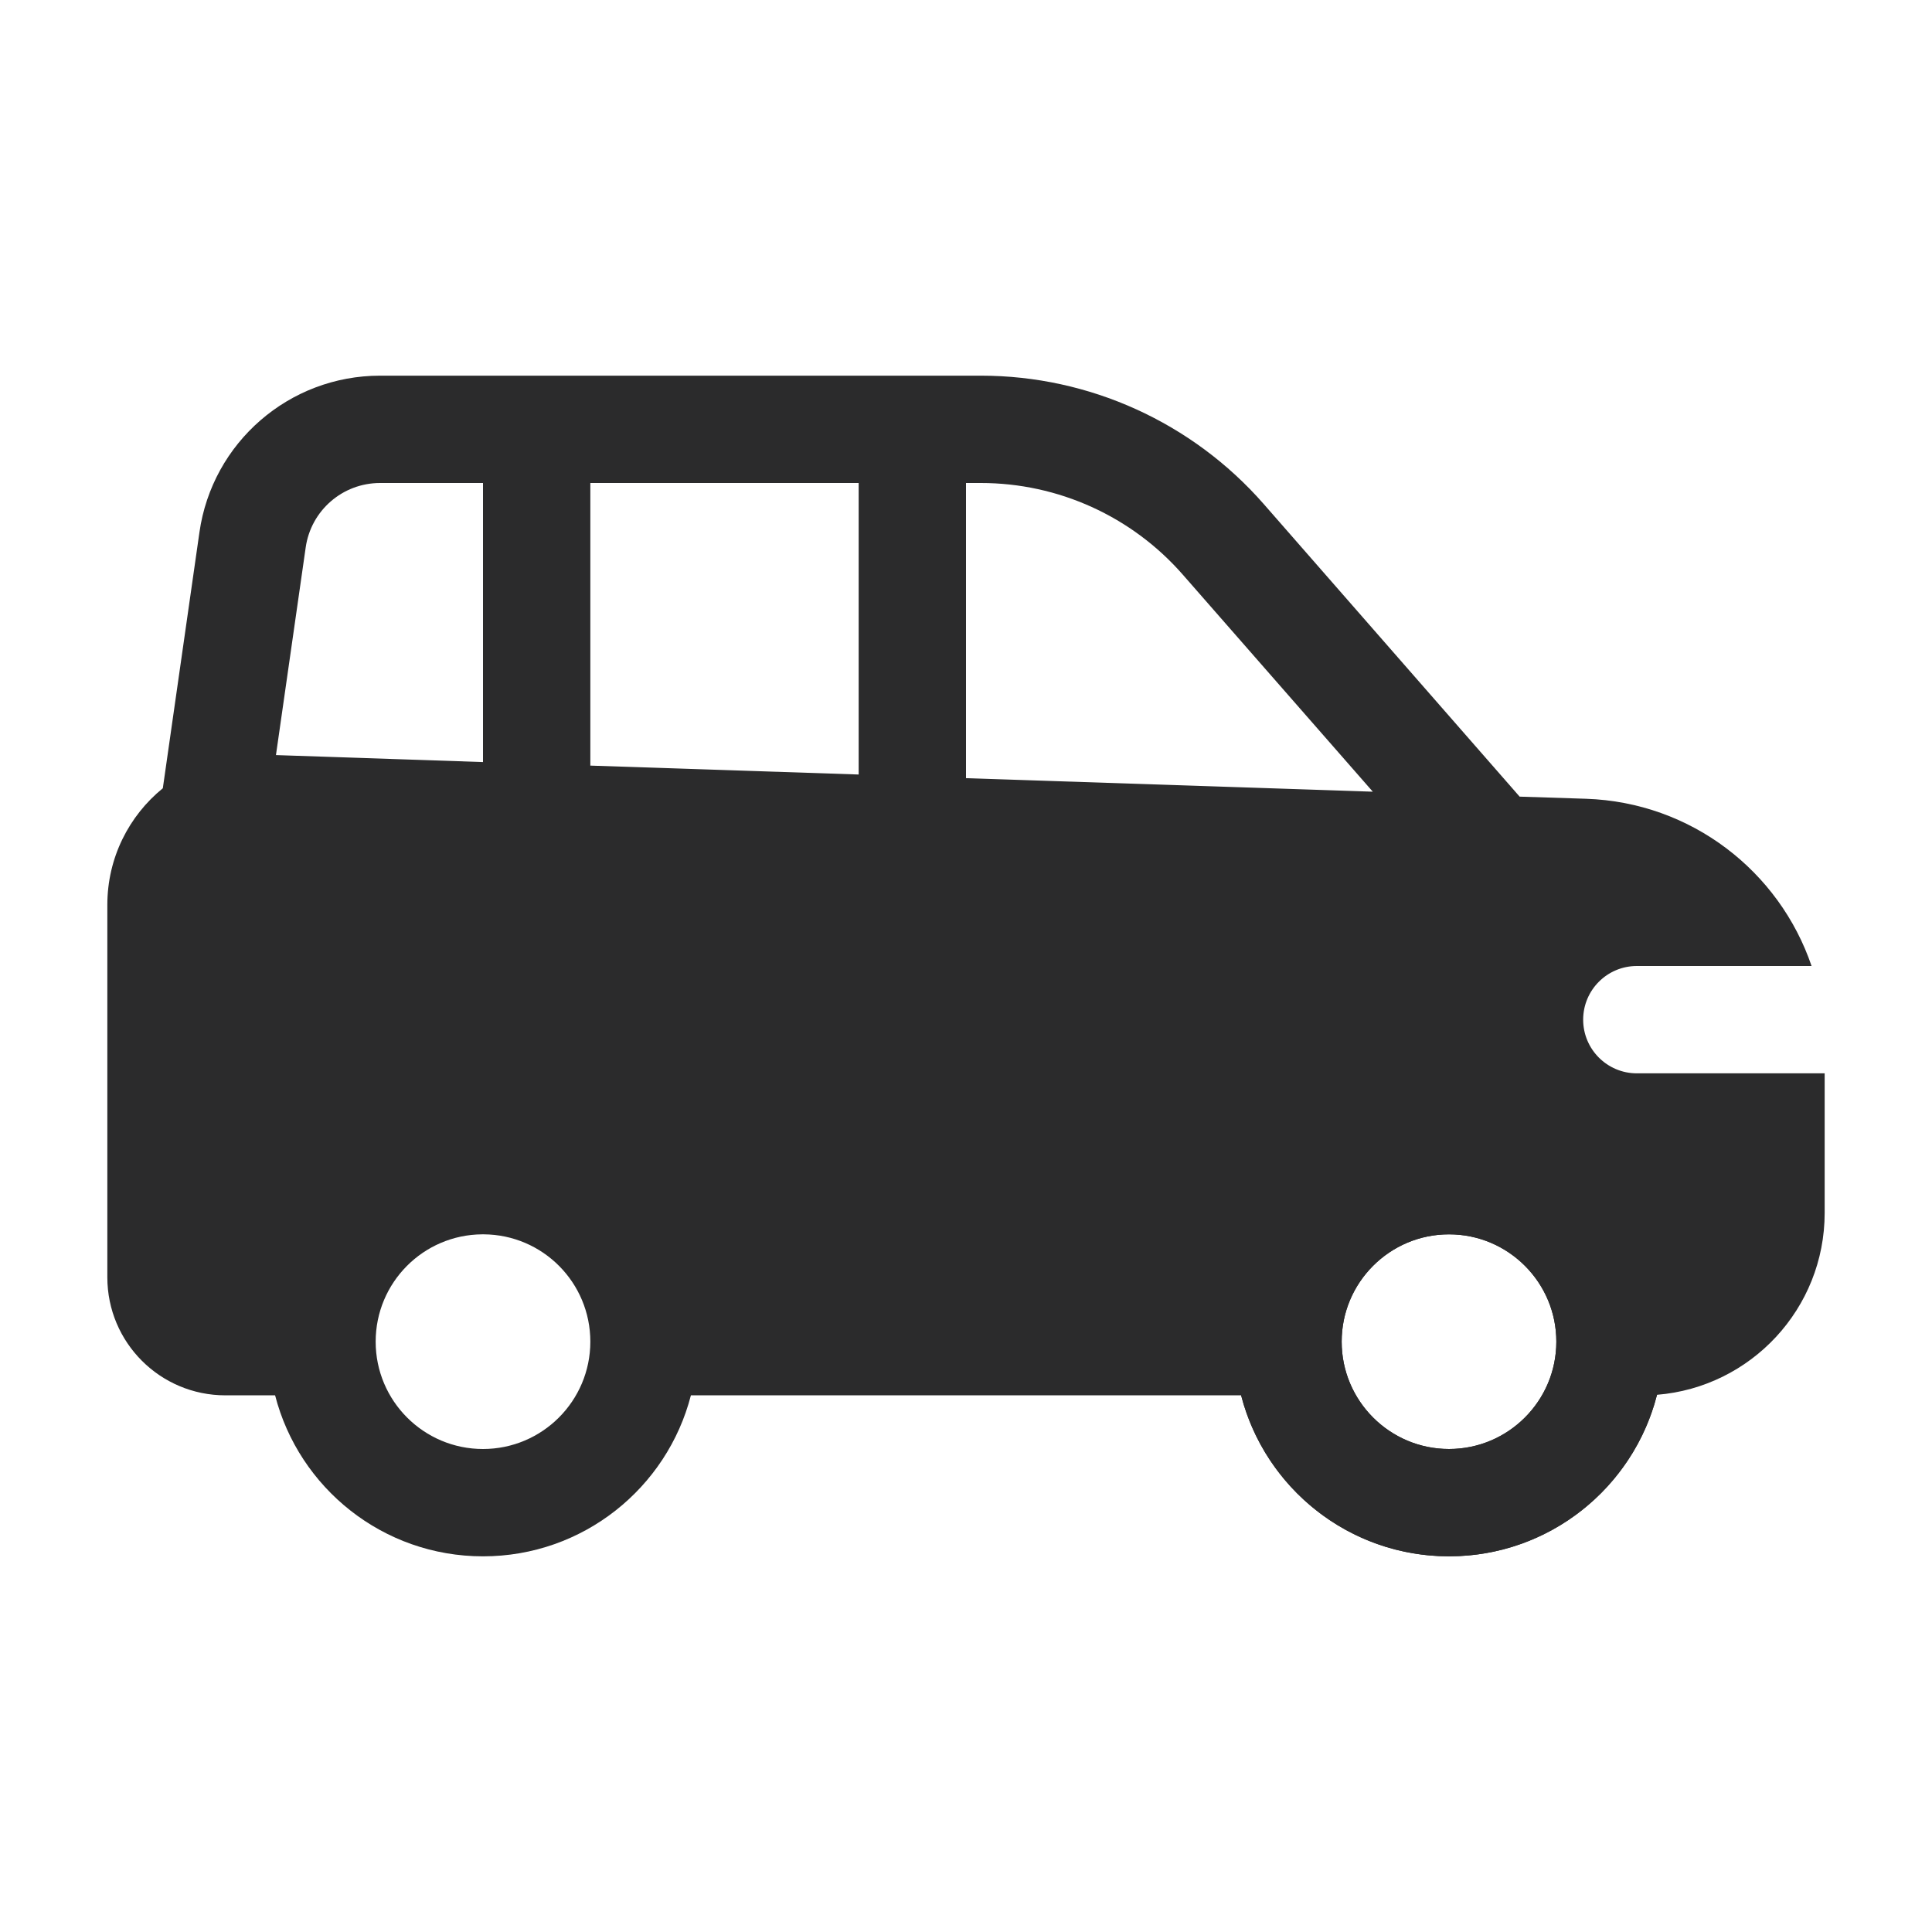 <svg width="18" height="18" viewBox="0 0 18 18" fill="none" xmlns="http://www.w3.org/2000/svg">
<path d="M15 12.5C15 13.328 14.328 14 13.5 14C12.672 14 12 13.328 12 12.5C12 11.672 12.672 11 13.5 11C14.328 11 15 11.672 15 12.5Z" stroke="#2B2B2C"/>
<path fill-rule="evenodd" clip-rule="evenodd" d="M2.848 5.101C2.897 4.756 3.192 4.5 3.541 4.5H4.5V7.1L2.571 7.035L2.848 5.101ZM1.517 7.344L1.858 4.96C1.977 4.122 2.695 3.5 3.541 3.5H9.139C10.148 3.5 11.108 3.936 11.773 4.695L14.158 7.422L14.777 7.442C15.758 7.475 16.578 8.118 16.878 9H15.25C14.974 9 14.75 9.224 14.75 9.5C14.75 9.776 14.974 10 15.25 10H17V11.3C17 12.192 16.313 12.924 15.438 12.995C15.218 13.86 14.434 14.5 13.5 14.5C12.568 14.5 11.785 13.863 11.563 13L8.7 13L6.437 13C6.215 13.863 5.432 14.5 4.5 14.5C3.568 14.5 2.785 13.863 2.563 13L2.1 13C1.492 13 1 12.508 1 11.9V8.431C1 7.991 1.202 7.6 1.517 7.344ZM4.492 11.5C3.943 11.504 3.5 11.95 3.5 12.5C3.5 13.052 3.948 13.5 4.5 13.5C5.052 13.5 5.5 13.052 5.5 12.5C5.5 11.95 5.057 11.504 4.508 11.5H4.492ZM12.79 7.376L11.02 5.354C10.545 4.811 9.859 4.5 9.139 4.5H9V7.25L12.79 7.376ZM8 7.216V4.5H5.5V7.133L8 7.216ZM13.5 13.5C14.052 13.5 14.5 13.052 14.5 12.5C14.5 11.948 14.052 11.5 13.5 11.5C12.948 11.5 12.5 11.948 12.5 12.5C12.5 13.052 12.948 13.5 13.5 13.5Z" fill="#2B2B2C"/>
</svg>
